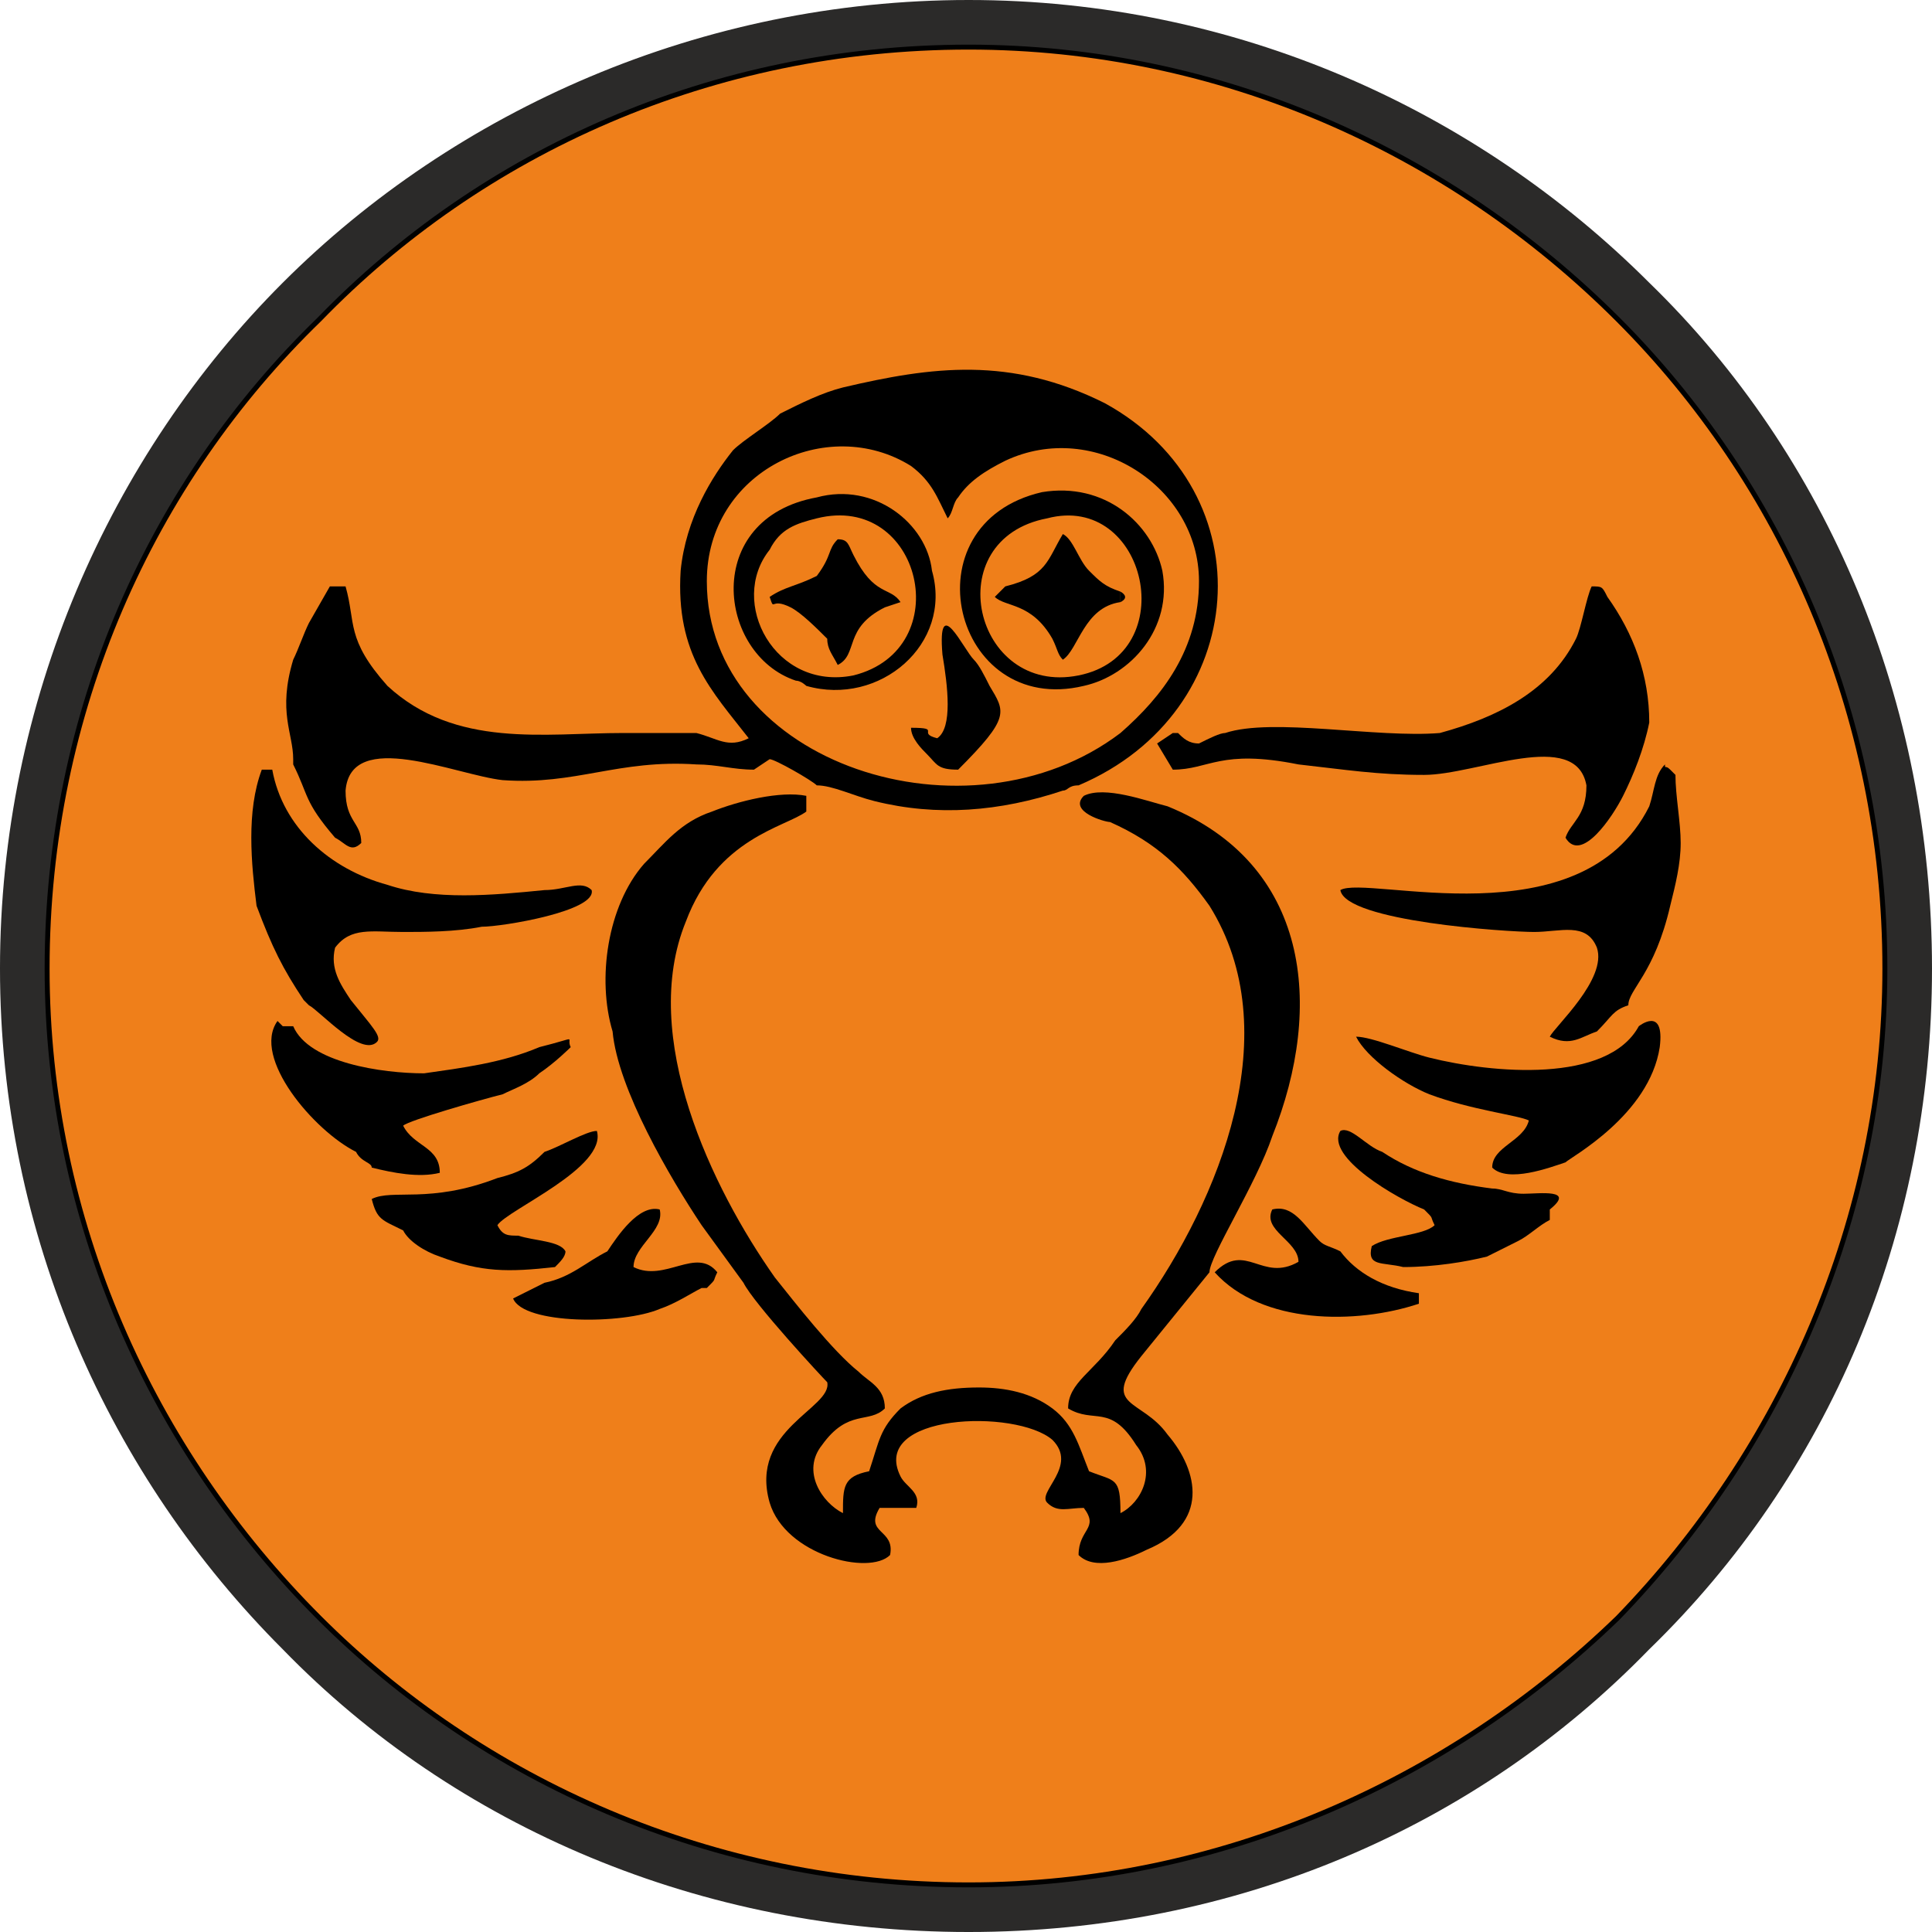 <?xml version="1.0" encoding="UTF-8"?>
<!DOCTYPE svg PUBLIC "-//W3C//DTD SVG 1.1//EN" "http://www.w3.org/Graphics/SVG/1.1/DTD/svg11.dtd">
<!-- Creator: CorelDRAW X7 -->
<svg xmlns="http://www.w3.org/2000/svg" xml:space="preserve" width="7.825mm" height="7.825mm" version="1.1" style="shape-rendering:geometricPrecision; text-rendering:geometricPrecision; image-rendering:optimizeQuality; fill-rule:evenodd; clip-rule:evenodd"
viewBox="0 0 369 369"
 xmlns:xlink="http://www.w3.org/1999/xlink">
 <defs>
  <style type="text/css">
   <![CDATA[
    .str0 {stroke:black;stroke-width:0.944}
    .fil2 {fill:black}
    .fil1 {fill:#EF7F1A}
    .fil0 {fill:#2B2A29;fill-rule:nonzero}
   ]]>
  </style>
 </defs>
 <g id="Layer_x0020_1">
  <path class="fil0" d="M185 0c51,0 97,21 130,54 34,33 54,80 54,131 0,51 -20,97 -54,130 -33,34 -79,54 -130,54 -51,0 -98,-20 -131,-54 -33,-33 -54,-79 -54,-130 0,-51 21,-98 54,-131 33,-33 80,-54 131,-54zm124 61c-32,-32 -76,-52 -124,-52 -49,0 -93,20 -124,52 -32,31 -52,75 -52,124 0,48 20,92 52,124 31,31 75,51 124,51 48,0 92,-20 124,-51 31,-32 51,-76 51,-124 0,-49 -20,-93 -51,-124z"/>
  <path class="fil1 str0" d="M309 61c-32,-32 -76,-52 -124,-52 -49,0 -93,20 -124,52 -32,31 -52,75 -52,124 0,48 20,92 52,124 31,31 75,51 124,51 48,0 92,-20 124,-51 31,-32 51,-76 51,-124 0,-49 -20,-93 -51,-124z"/>
  <g id="_2271069824640">
   <path class="fil2" d="M161 74c-4,1 -8,3 -12,5 -2,2 -7,5 -9,7 -4,5 -9,13 -10,23 -1,16 6,23 13,32l0 0c-4,2 -6,0 -10,-1 -4,0 -9,0 -14,0 -15,0 -32,3 -45,-9 -8,-9 -6,-12 -8,-19l-3 0 -4 7c-1,2 -2,5 -3,7 -3,10 0,14 0,19 0,1 0,0 0,1 3,6 2,7 8,14 2,1 3,3 5,1 0,-4 -3,-4 -3,-10 1,-12 21,-3 30,-2 14,1 22,-4 37,-3 4,0 7,1 11,1l3 -2c1,0 8,4 9,5 3,0 7,2 11,3 12,3 24,2 36,-2 1,0 1,-1 3,-1 33,-14 36,-56 5,-73 -18,-9 -33,-7 -50,-3zm-26 37c0,35 50,51 79,29 8,-7 15,-16 15,-29 0,-18 -20,-31 -37,-23 -4,2 -7,4 -9,7 -1,1 -1,3 -2,4 -2,-4 -3,-7 -7,-10 -16,-10 -39,1 -39,22z"/>
   <path class="fil2" d="M117 197c1,11 11,28 17,37l8 11 0 0c2,4 15,18 16,19 1,5 -15,9 -11,23 3,10 19,14 23,10 1,-5 -5,-4 -2,-9l7 0c1,-3 -2,-4 -3,-6 -6,-12 22,-13 29,-7 5,5 -3,10 -1,12 2,2 4,1 7,1 3,4 -1,4 -1,9 3,3 9,1 13,-1 12,-5 10,-15 4,-22 -5,-7 -13,-5 -5,-15l13 -16c0,-3 9,-17 12,-26 10,-25 7,-52 -20,-63 -4,-1 -12,-4 -16,-2 -3,3 4,5 5,5 9,4 14,9 19,16 15,24 2,56 -13,77 -1,2 -3,4 -5,6 -4,6 -9,8 -9,13 5,3 8,-1 13,7 4,5 1,11 -3,13 0,-7 -1,-6 -6,-8 -2,-5 -3,-9 -7,-12 -4,-3 -9,-4 -14,-4 -6,0 -11,1 -15,4 -4,4 -4,6 -6,12 -5,1 -5,3 -5,8 -4,-2 -8,-8 -4,-13 5,-7 9,-4 12,-7 0,-4 -3,-5 -5,-7 -5,-4 -12,-13 -16,-18 -12,-17 -26,-46 -17,-68 6,-16 19,-18 23,-21l0 -3c-5,-1 -13,1 -18,3 -6,2 -9,6 -13,10 -7,8 -9,22 -6,32z"/>
   <path class="fil2" d="M199 94c-26,6 -17,43 8,37 9,-2 17,-11 15,-22 -2,-9 -11,-17 -23,-15zm1 5c-21,4 -14,34 6,30 20,-4 13,-35 -6,-30z"/>
   <path class="fil2" d="M224 140l-3 2 3 5c7,0 9,-4 24,-1 9,1 15,2 24,2 10,0 29,-9 31,2 0,6 -3,7 -4,10 3,5 9,-4 11,-8 2,-4 4,-9 5,-14 0,-9 -3,-17 -8,-24 -1,-2 -1,-2 -3,-2 -1,2 -2,8 -3,10 -5,10 -15,15 -26,18 -12,1 -32,-3 -41,0 -1,0 -3,1 -5,2 -2,0 -3,-1 -4,-2 -1,0 -1,0 -1,0z"/>
   <path class="fil2" d="M156 95c-22,4 -19,30 -4,35 1,0 2,1 2,1 14,4 28,-8 24,-22 -1,-9 -11,-17 -22,-14zm0 4c-4,1 -7,2 -9,6 -8,10 1,27 16,24 20,-5 13,-35 -7,-30z"/>
   <path class="fil2" d="M59 192c2,1 10,10 13,7 1,-1 -1,-3 -5,-8 -2,-3 -4,-6 -3,-10 3,-4 7,-3 13,-3 4,0 10,0 15,-1 4,0 22,-3 21,-7 -2,-2 -5,0 -9,0 -10,1 -21,2 -30,-1 -11,-3 -20,-11 -22,-22l-2 0c-3,8 -2,18 -1,26 3,8 5,12 9,18 1,1 0,0 1,1z"/>
   <path class="fil2" d="M311 192c0,-3 5,-6 8,-19 1,-4 2,-8 2,-12 0,-4 -1,-9 -1,-13l-1 -1c-1,-1 -1,0 -1,-1 -2,2 -2,5 -3,8 -13,26 -54,13 -59,16 1,6 32,8 37,8 5,0 10,-2 12,3 2,6 -8,15 -9,17 4,2 6,0 9,-1 3,-3 3,-4 6,-5z"/>
   <path class="fil2" d="M313 196c-6,11 -28,9 -40,6 -4,-1 -11,-4 -14,-4 2,4 9,9 14,11 8,3 17,4 19,5 -1,4 -7,5 -7,9 3,3 11,0 14,-1 1,-1 16,-9 18,-22 1,-8 -4,-4 -4,-4z"/>
   <path class="fil2" d="M71 223c4,1 9,2 13,1 0,-5 -5,-5 -7,-9 1,-1 15,-5 19,-6 2,-1 5,-2 7,-4 3,-2 6,-5 6,-5 -1,-2 2,-2 -6,0 -7,3 -15,4 -22,5 -8,0 -22,-2 -25,-9l-2 0c-1,-1 0,0 -1,-1 -5,7 7,21 15,25 1,2 3,2 3,3z"/>
   <path class="fil2" d="M71 229c1,4 2,4 6,6 1,2 4,4 7,5 8,3 13,3 22,2 1,-1 2,-2 2,-3 -1,-2 -6,-2 -9,-3 -2,0 -3,0 -4,-2 2,-3 21,-11 19,-18 -2,0 -7,3 -10,4 -3,3 -5,4 -9,5 -13,5 -20,2 -24,4z"/>
   <path class="fil2" d="M268 242c6,0 12,-1 16,-2 2,-1 4,-2 6,-3 2,-1 4,-3 6,-4 0,-1 0,0 0,-2 5,-4 -2,-3 -5,-3 -3,0 -4,-1 -6,-1 -8,-1 -15,-3 -21,-7 -3,-1 -6,-5 -8,-4 -3,5 11,13 16,15 2,2 1,1 2,3 -2,2 -9,2 -12,4 -1,4 2,3 6,4z"/>
   <path class="fil2" d="M104 245l-6 3c2,5 21,5 28,2 3,-1 6,-3 8,-4 1,0 0,0 1,0 2,-2 1,-1 2,-3 -4,-5 -10,2 -16,-1 0,-4 6,-7 5,-11 -4,-1 -8,5 -10,8 -4,2 -7,5 -12,6z"/>
   <path class="fil2" d="M232 243c9,10 27,10 39,6 0,-1 0,-1 0,-2 -7,-1 -12,-4 -15,-8 -2,-1 -3,-1 -4,-2 -3,-3 -5,-7 -9,-6 -2,4 5,6 5,10 -7,4 -10,-4 -16,2z"/>
   <path class="fil2" d="M214 115l0 -2c-3,-1 -4,-2 -6,-4 -2,-2 -3,-6 -5,-7 -3,5 -3,8 -11,10l-2 2c2,2 7,1 11,8 1,2 1,3 2,4 3,-2 4,-10 11,-11z"/>
   <path class="fil2" d="M147 114c1,3 0,0 4,2 2,1 5,4 7,6 0,2 1,3 2,5 4,-2 1,-7 9,-11l3 -1c-2,-3 -5,-1 -9,-9 -1,-2 -1,-3 -3,-3 -2,2 -1,3 -4,7 -4,2 -6,2 -9,4z"/>
   <path class="fil2" d="M179 141c-4,-1 1,-2 -5,-2 0,2 2,4 3,5 2,2 2,3 6,3 10,-10 9,-11 6,-16 -1,-2 -2,-4 -3,-5 -2,-2 -7,-13 -6,-1 1,6 2,14 -1,16z"/>
   <path class="fil2" d="M214 115c2,-1 0,-2 0,-2l0 2z"/>
   <path class="fil2" d="M181 100c0,0 0,0 0,0z"/>
  </g>
 </g>
</svg>
